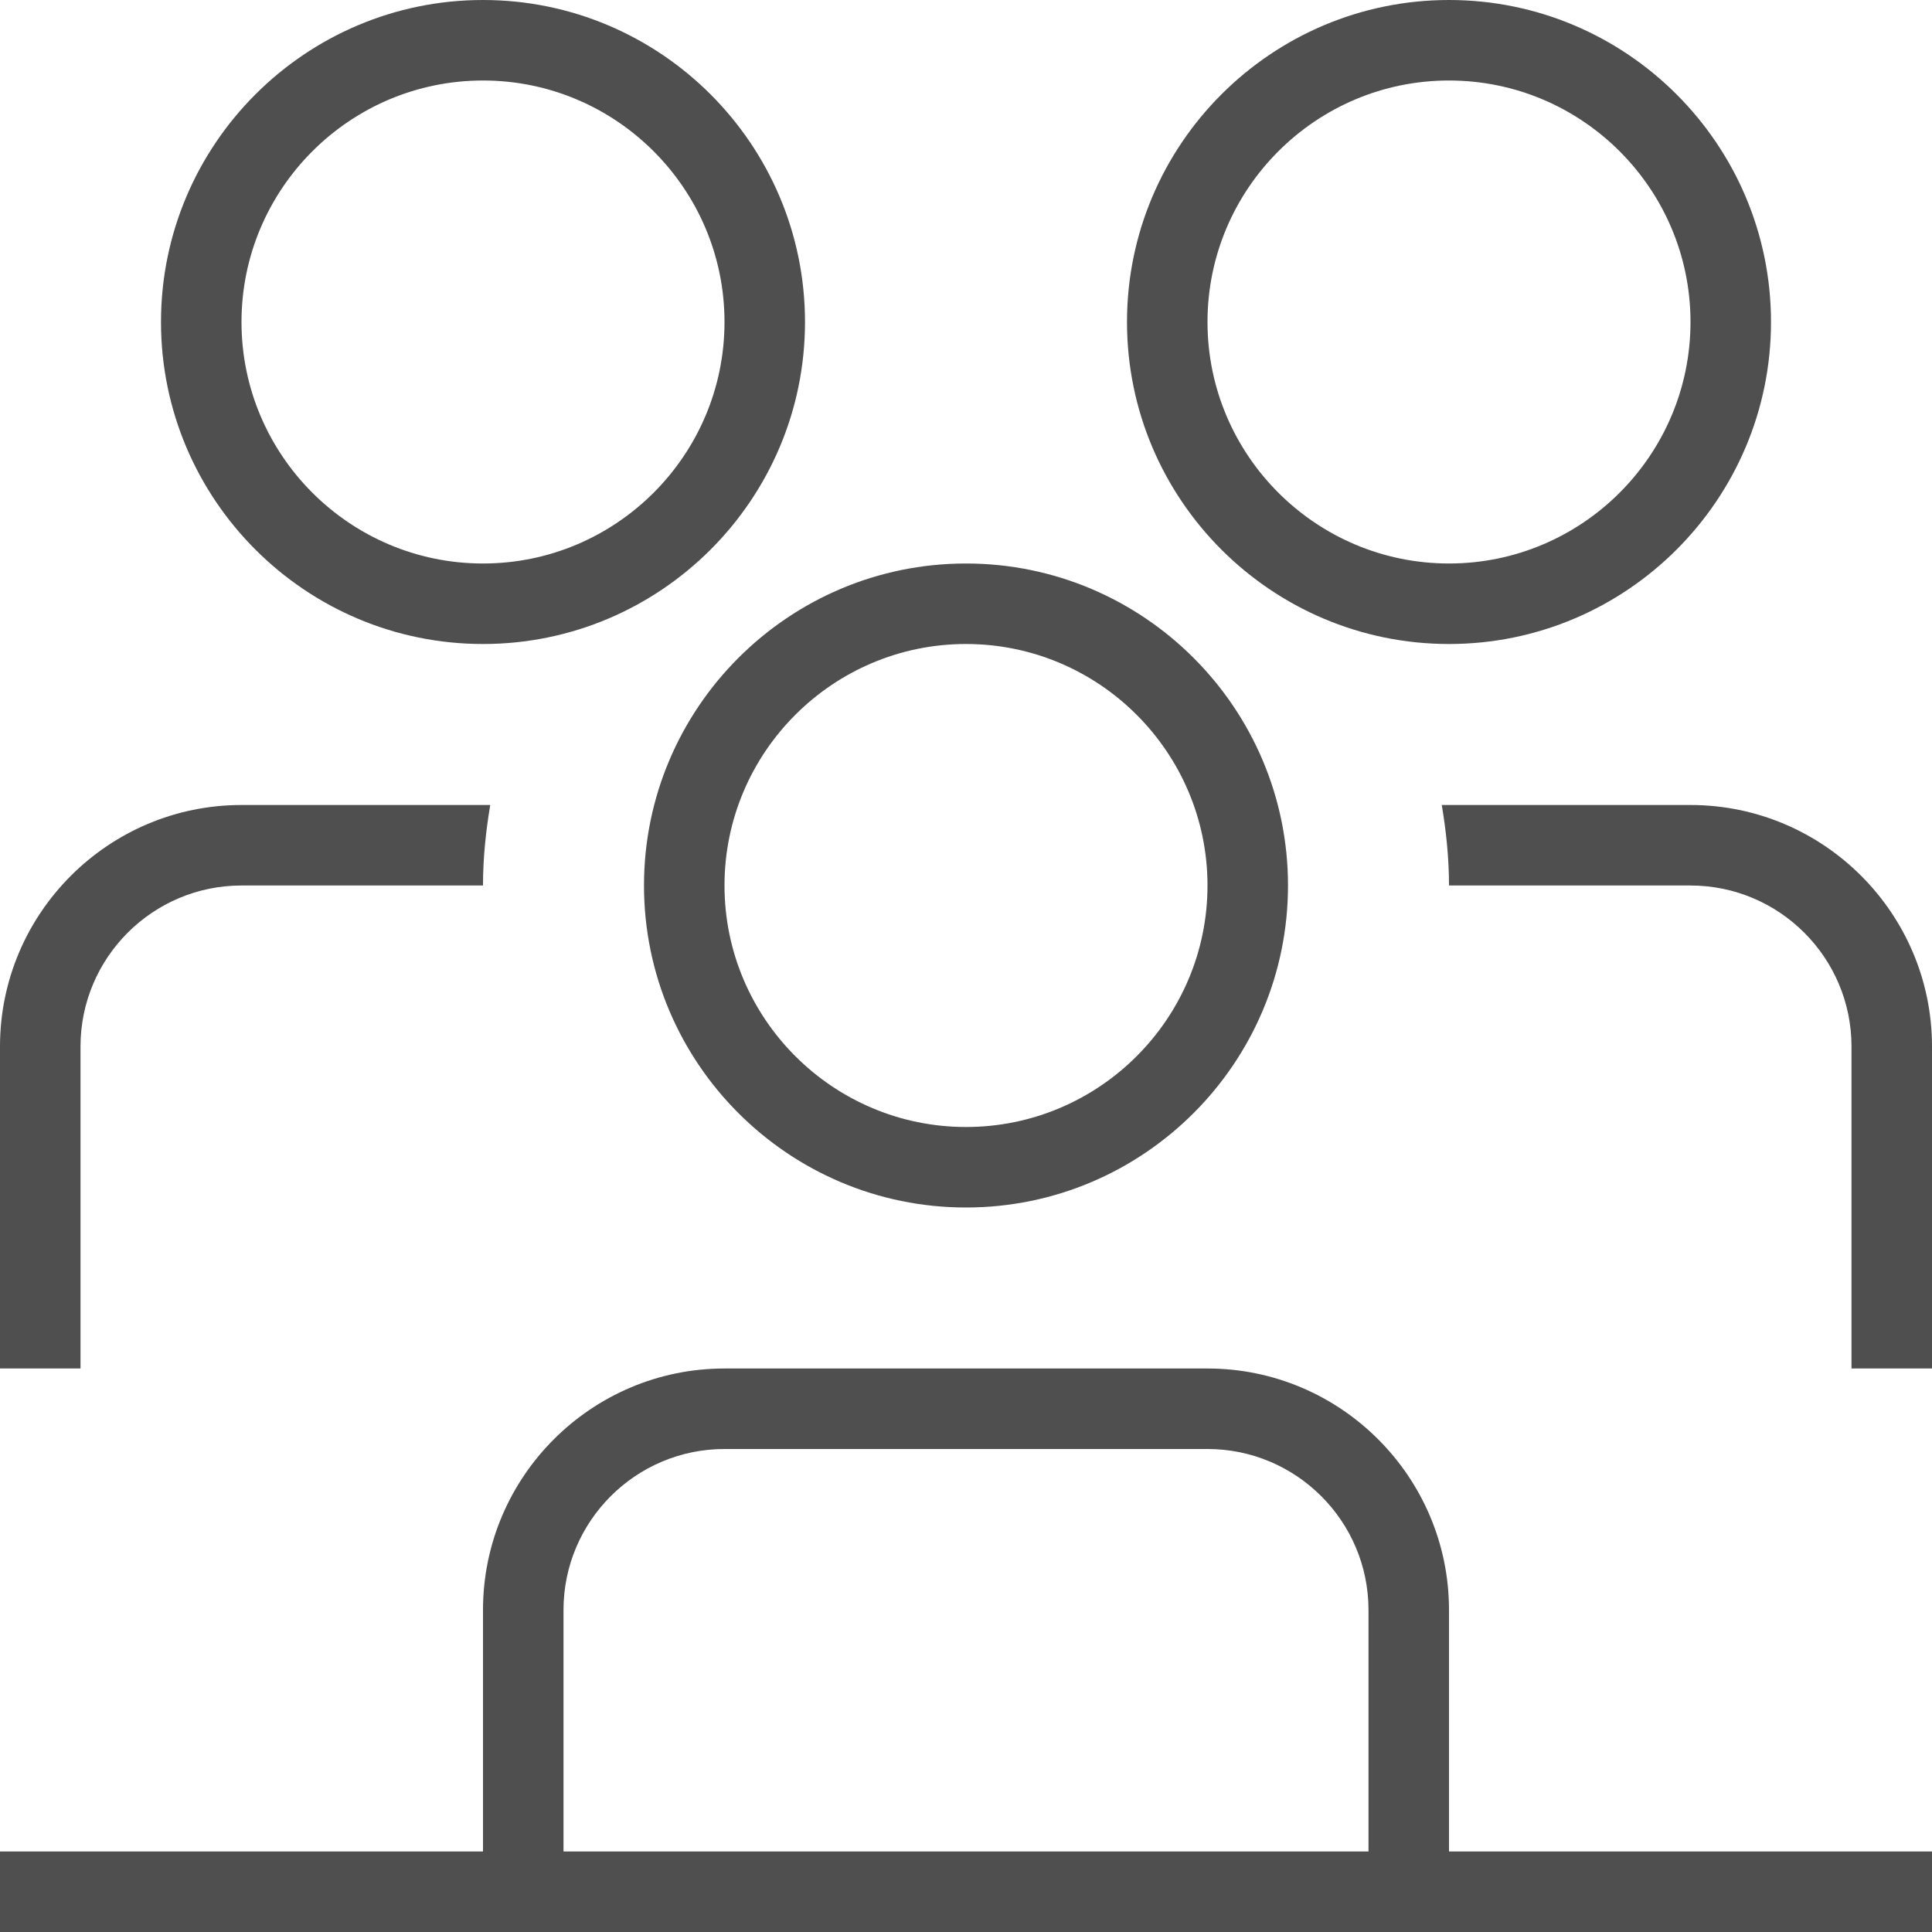 <svg width="24" height="24" viewBox="0 0 24 24" fill="none" xmlns="http://www.w3.org/2000/svg">
<path d="M18 8C20.206 8 22 6.206 22 4C22 1.794 20.206 0 18 0C15.794 0 14 1.794 14 4C14 6.206 15.794 8 18 8ZM18 1C19.654 1 21 2.346 21 4C21 5.654 19.654 7 18 7C16.346 7 15 5.654 15 4C15 2.346 16.346 1 18 1ZM8 11C8 13.206 9.794 15 12 15C14.206 15 16 13.206 16 11C16 8.794 14.206 7 12 7C9.794 7 8 8.794 8 11ZM12 8C13.654 8 15 9.346 15 11C15 12.654 13.654 14 12 14C10.346 14 9 12.654 9 11C9 9.346 10.346 8 12 8ZM6 8C8.206 8 10 6.206 10 4C10 1.794 8.206 0 6 0C3.794 0 2 1.794 2 4C2 6.206 3.794 8 6 8ZM6 1C7.654 1 9 2.346 9 4C9 5.654 7.654 7 6 7C4.346 7 3 5.654 3 4C3 2.346 4.346 1 6 1ZM18 20C18 18.346 16.654 17 15 17H9C7.346 17 6 18.346 6 20V23H0V24H24V23H18V20ZM7 20C7 18.897 7.897 18 9 18H15C16.103 18 17 18.897 17 20V23H7V20ZM24 13V17H23V13C23 11.897 22.103 11 21 11H18C18 10.659 17.965 10.326 17.91 10H21C22.654 10 24 11.346 24 13ZM1 17H0V13C0 11.346 1.346 10 3 10H6.09C6.035 10.326 6 10.659 6 11H3C1.897 11 1 11.897 1 13V17Z" fill="#4F4F4F"/>
</svg>
